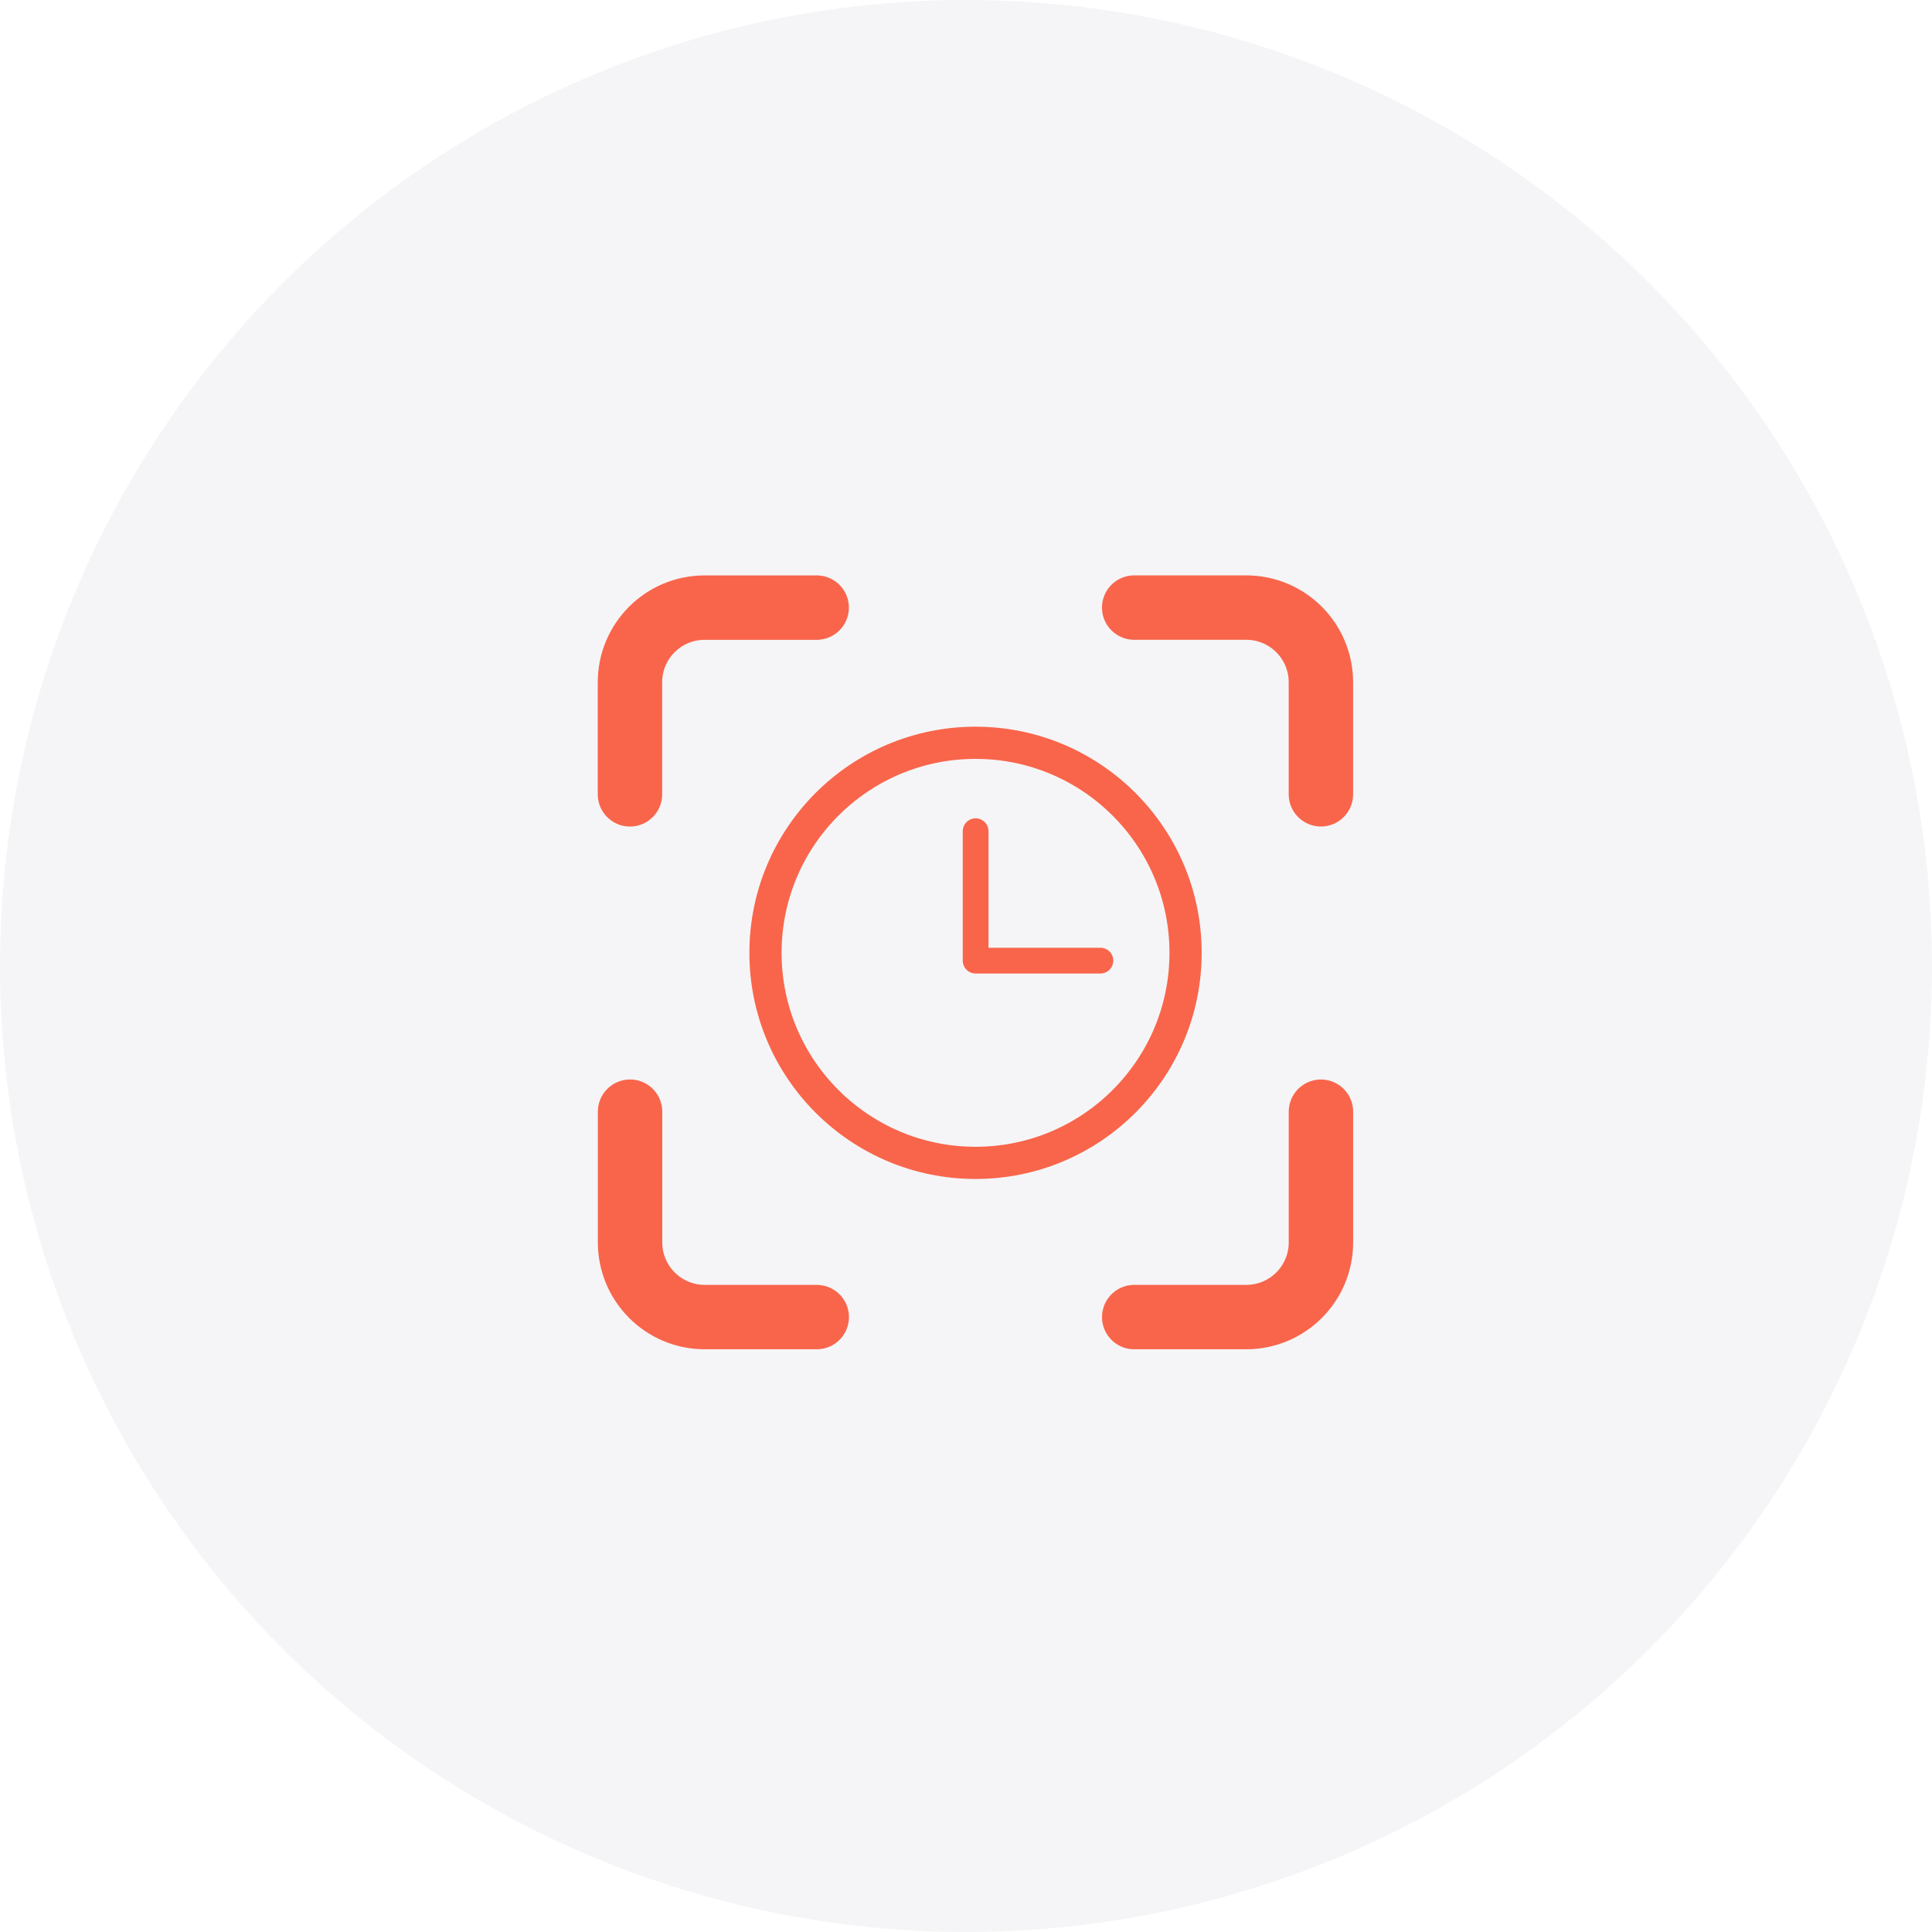 <svg width="60" height="60" viewBox="0 0 60 60" fill="none" xmlns="http://www.w3.org/2000/svg">
<circle cx="30" cy="30" r="30" fill="#9D96B3" fill-opacity="0.1"/>
<path d="M25.365 40.903H21.886C20.605 40.903 19.567 39.864 19.567 38.583V34.524" stroke="#F9654B" stroke-width="2" stroke-linecap="round"/>
<path d="M35.223 18.869H38.702C39.983 18.869 41.022 19.908 41.022 21.189V24.668" stroke="#F9654B" stroke-width="2" stroke-linecap="round"/>
<path d="M19.564 24.669V21.189C19.564 19.909 20.603 18.87 21.884 18.87H25.363" stroke="#F9654B" stroke-width="2" stroke-linecap="round"/>
<path d="M41.023 34.525V38.584C41.023 39.865 39.984 40.903 38.703 40.903H35.224" stroke="#F9654B" stroke-width="2" stroke-linecap="round"/>
<path d="M30.299 25.814V29.833H34.174" stroke="#F9654B" stroke-width="0.8" stroke-linecap="round" stroke-linejoin="round"/>
<path d="M30.296 36.114C33.899 36.114 36.819 33.193 36.819 29.591C36.819 25.988 33.899 23.068 30.296 23.068C26.694 23.068 23.773 25.988 23.773 29.591C23.773 33.193 26.694 36.114 30.296 36.114Z" stroke="#F9654B" stroke-linecap="round" stroke-linejoin="round"/>
</svg>
